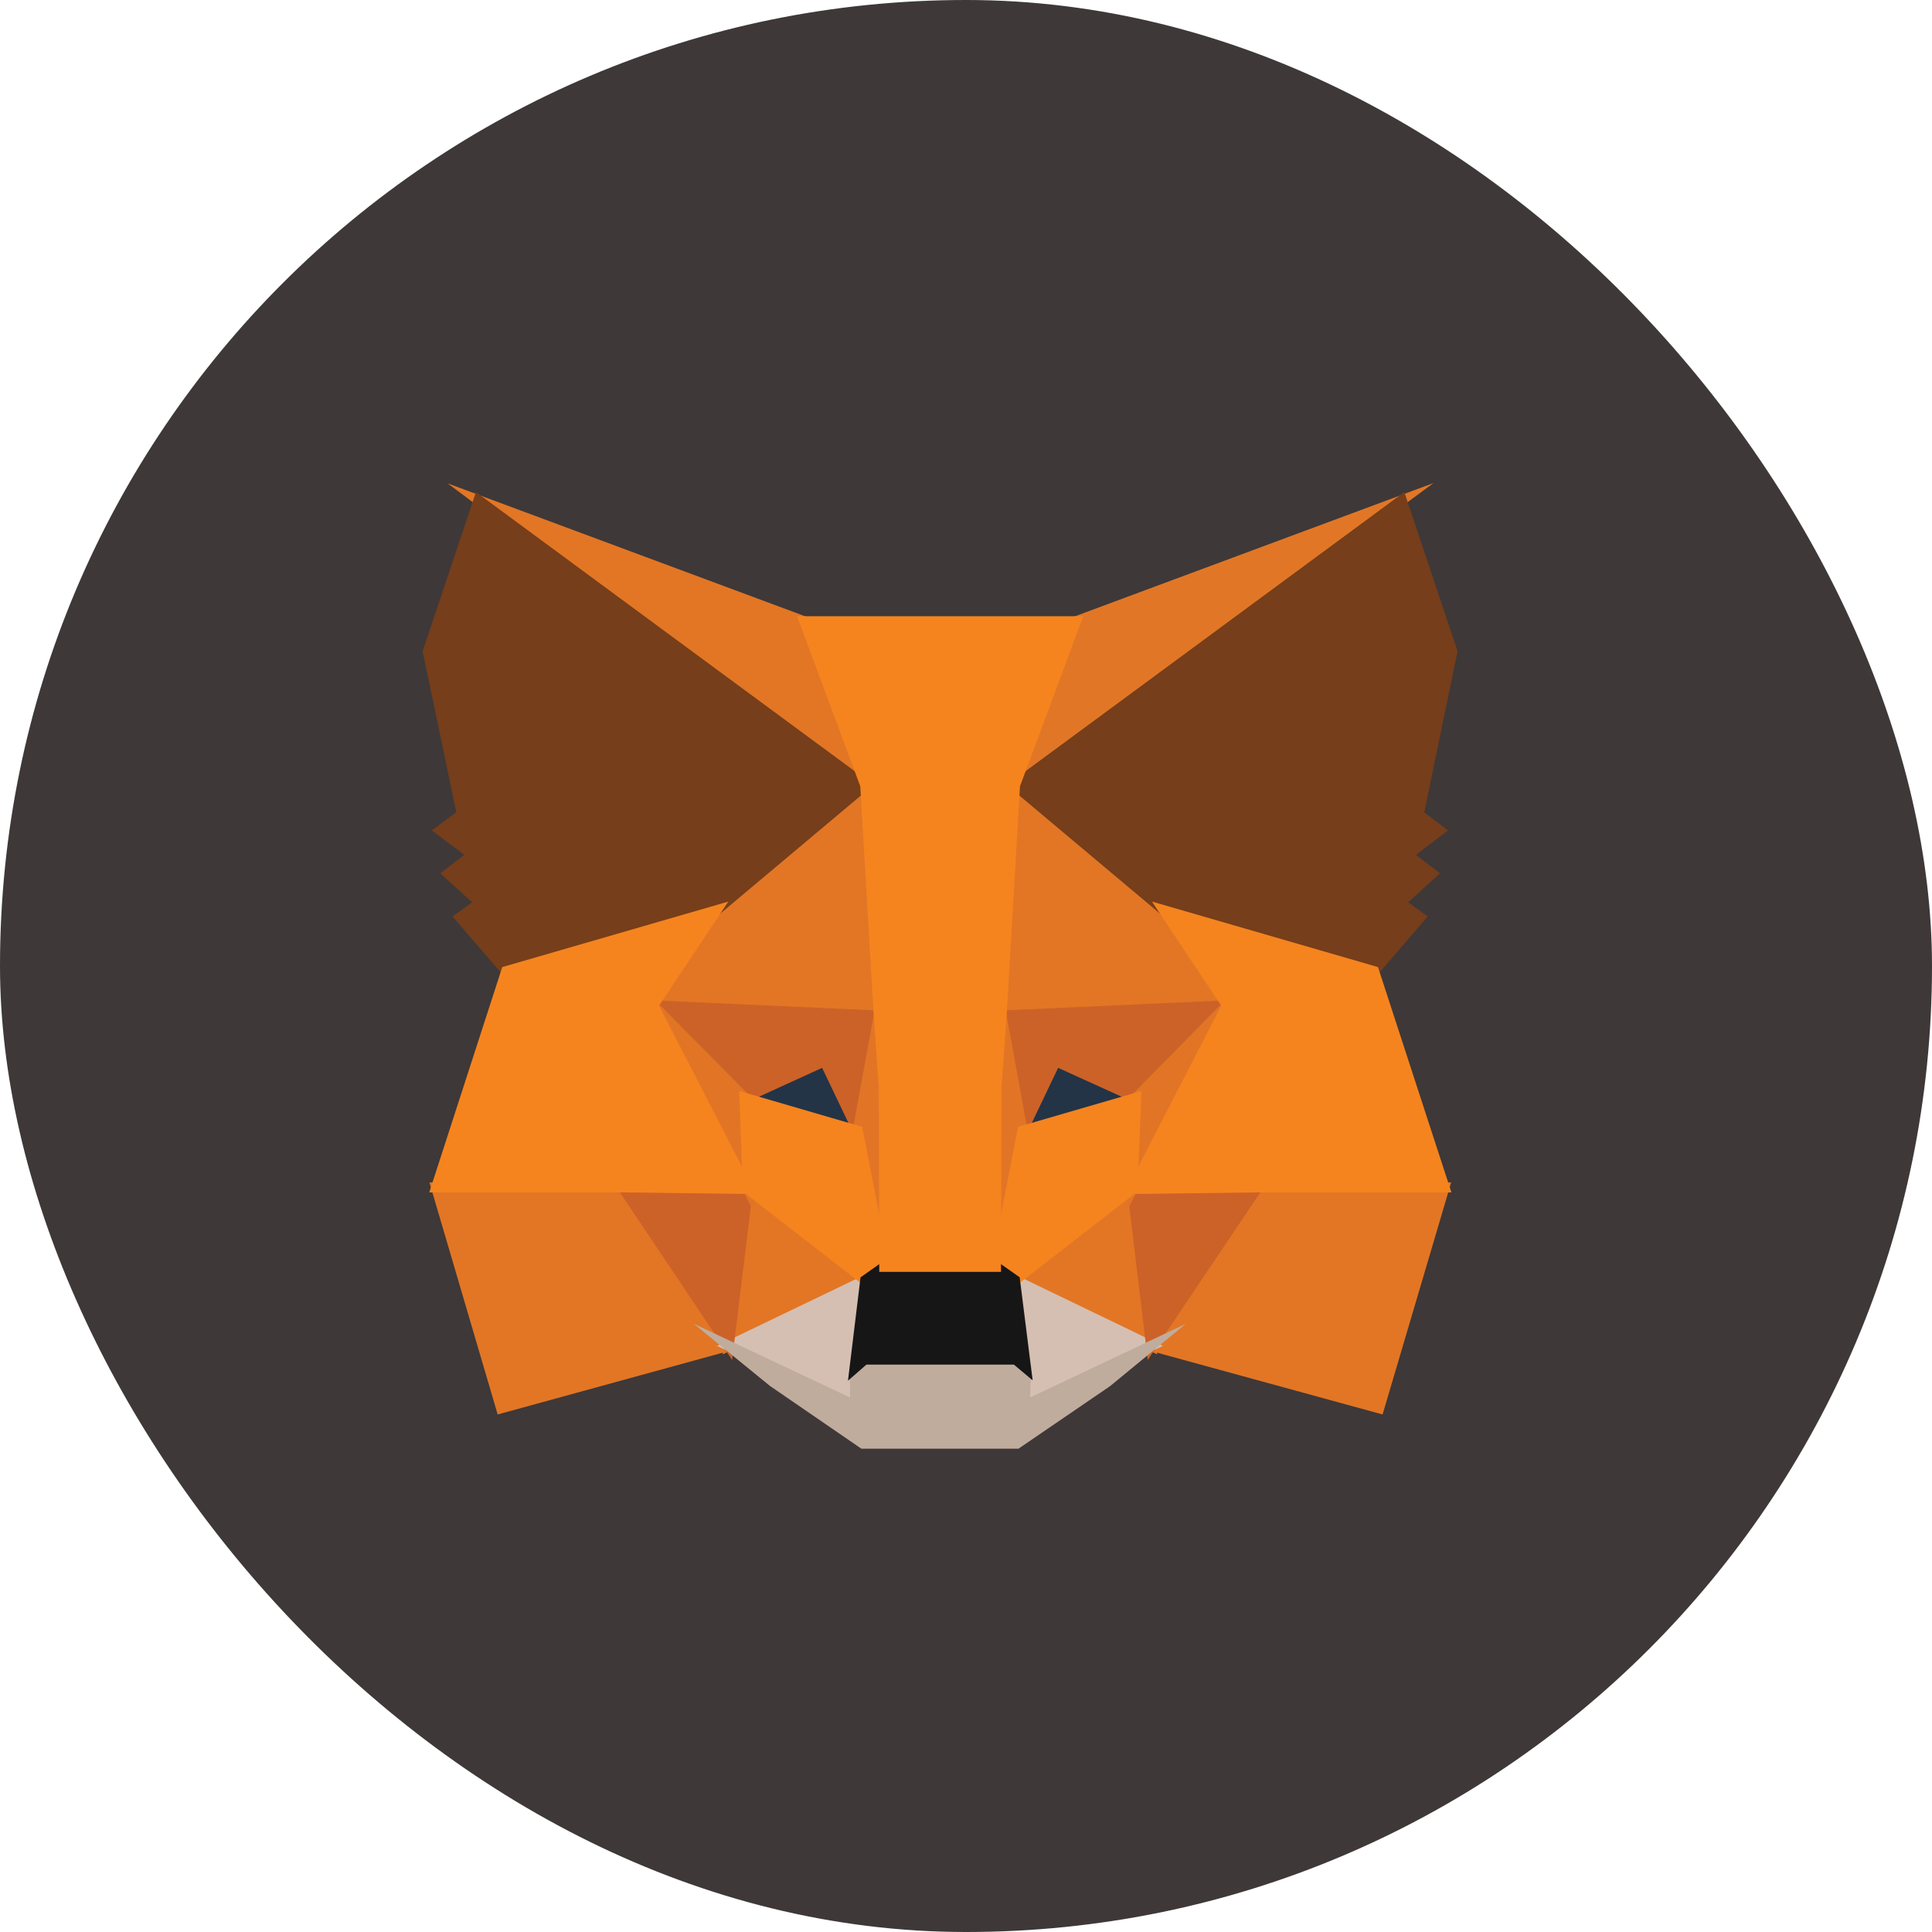 <svg width="32" height="32" viewBox="0 0 32 32" fill="none" xmlns="http://www.w3.org/2000/svg">
<rect width="32" height="32" rx="16" fill="#3E3838"/>
<g clip-path="url(#clip0_235_2905)">
<path d="M23.745 8L16.39 13.419L17.758 10.225L23.745 8Z" fill="#E17726"/>
<path d="M7.415 8.006L13.386 10.226L14.685 13.461L7.415 8.006ZM20.785 19.524L24.036 19.585L22.9 23.428L18.933 22.341L20.785 19.524ZM10.358 19.524L12.203 22.341L8.243 23.428L7.113 19.585L10.358 19.524Z" fill="#E27625"/>
<path d="M14.509 12.637L14.642 16.909L10.666 16.729L11.797 15.031L11.811 15.014L14.509 12.637ZM16.593 12.589L19.331 15.014L19.346 15.031L20.477 16.729L16.502 16.909L16.593 12.589ZM12.319 19.537L14.49 21.22L11.969 22.433L12.319 19.537ZM18.824 19.536L19.167 22.433L16.653 21.22L18.824 19.536Z" fill="#E27625"/>
<path d="M16.708 21.061L19.26 22.292L16.887 23.415L16.911 22.672L16.708 21.061ZM14.434 21.062L14.239 22.66L14.255 23.414L11.876 22.292L14.434 21.062Z" fill="#D5BFB2"/>
<path d="M13.697 17.467L14.364 18.862L12.094 18.2L13.697 17.467ZM17.446 17.467L19.057 18.2L16.779 18.862L17.446 17.467Z" fill="#233447"/>
<path d="M12.493 19.522L12.126 22.525L10.159 19.588L12.493 19.522ZM18.65 19.522L20.984 19.588L19.01 22.525L18.65 19.522ZM20.534 16.559L18.836 18.282L17.526 17.687L16.899 18.999L16.488 16.742L20.534 16.559ZM10.608 16.559L14.655 16.742L14.244 18.999L13.617 17.687L12.314 18.282L10.608 16.559Z" fill="#CC6228"/>
<path d="M10.494 16.206L12.415 18.147L12.482 20.064L10.494 16.206ZM20.651 16.202L18.66 20.067L18.735 18.147L20.651 16.202ZM14.561 16.324L14.638 16.808L14.829 18.016L14.707 21.724L14.126 18.745L14.125 18.715L14.561 16.324ZM16.581 16.317L17.018 18.715L17.018 18.745L16.435 21.732L16.412 20.985L16.321 17.994L16.581 16.317Z" fill="#E27525"/>
<path d="M18.905 18.07L18.84 19.735L16.813 21.308L16.403 21.019L16.863 18.664L18.905 18.07ZM12.245 18.07L14.28 18.664L14.739 21.019L14.33 21.308L12.303 19.735L12.245 18.07Z" fill="#F5841F"/>
<path d="M11.488 21.924L14.081 23.147L14.07 22.625L14.287 22.435H16.854L17.079 22.624L17.062 23.146L19.64 21.927L18.386 22.959L16.869 23.995H14.267L12.751 22.954L11.488 21.924Z" fill="#C0AC9D"/>
<path d="M16.522 20.898L16.889 21.156L17.104 22.863L16.793 22.602H14.351L14.045 22.869L14.253 21.157L14.62 20.898H16.522Z" fill="#161616"/>
<path d="M23.26 8.15L24.142 10.787L23.591 13.454L23.984 13.755L23.452 14.159L23.852 14.466L23.323 14.945L23.648 15.179L22.786 16.181L19.253 15.157L19.222 15.14L16.676 13.002L23.26 8.15ZM7.883 8.15L14.467 13.002L11.921 15.14L11.89 15.157L8.357 16.181L7.495 15.179L7.82 14.945L7.291 14.466L7.69 14.159L7.151 13.754L7.558 13.453L7 10.787L7.883 8.15Z" fill="#763E1A"/>
<path d="M19.08 14.933L22.824 16.018L24.04 19.75H20.831L18.62 19.778L20.228 16.658L19.08 14.933ZM12.063 14.933L10.915 16.658L12.523 19.778L10.313 19.75H7.11L8.319 16.018L12.063 14.933ZM17.941 10.207L16.894 13.024L16.672 16.828L16.587 18.02L16.58 21.066H14.563L14.557 18.026L14.472 16.826L14.249 13.024L13.202 10.207H17.941Z" fill="#F5841F"/>
</g>
<defs>
<clipPath id="clip0_235_2905">
<rect width="17.143" height="16" fill="white" transform="translate(7 8)"/>
</clipPath>
</defs>
</svg>
